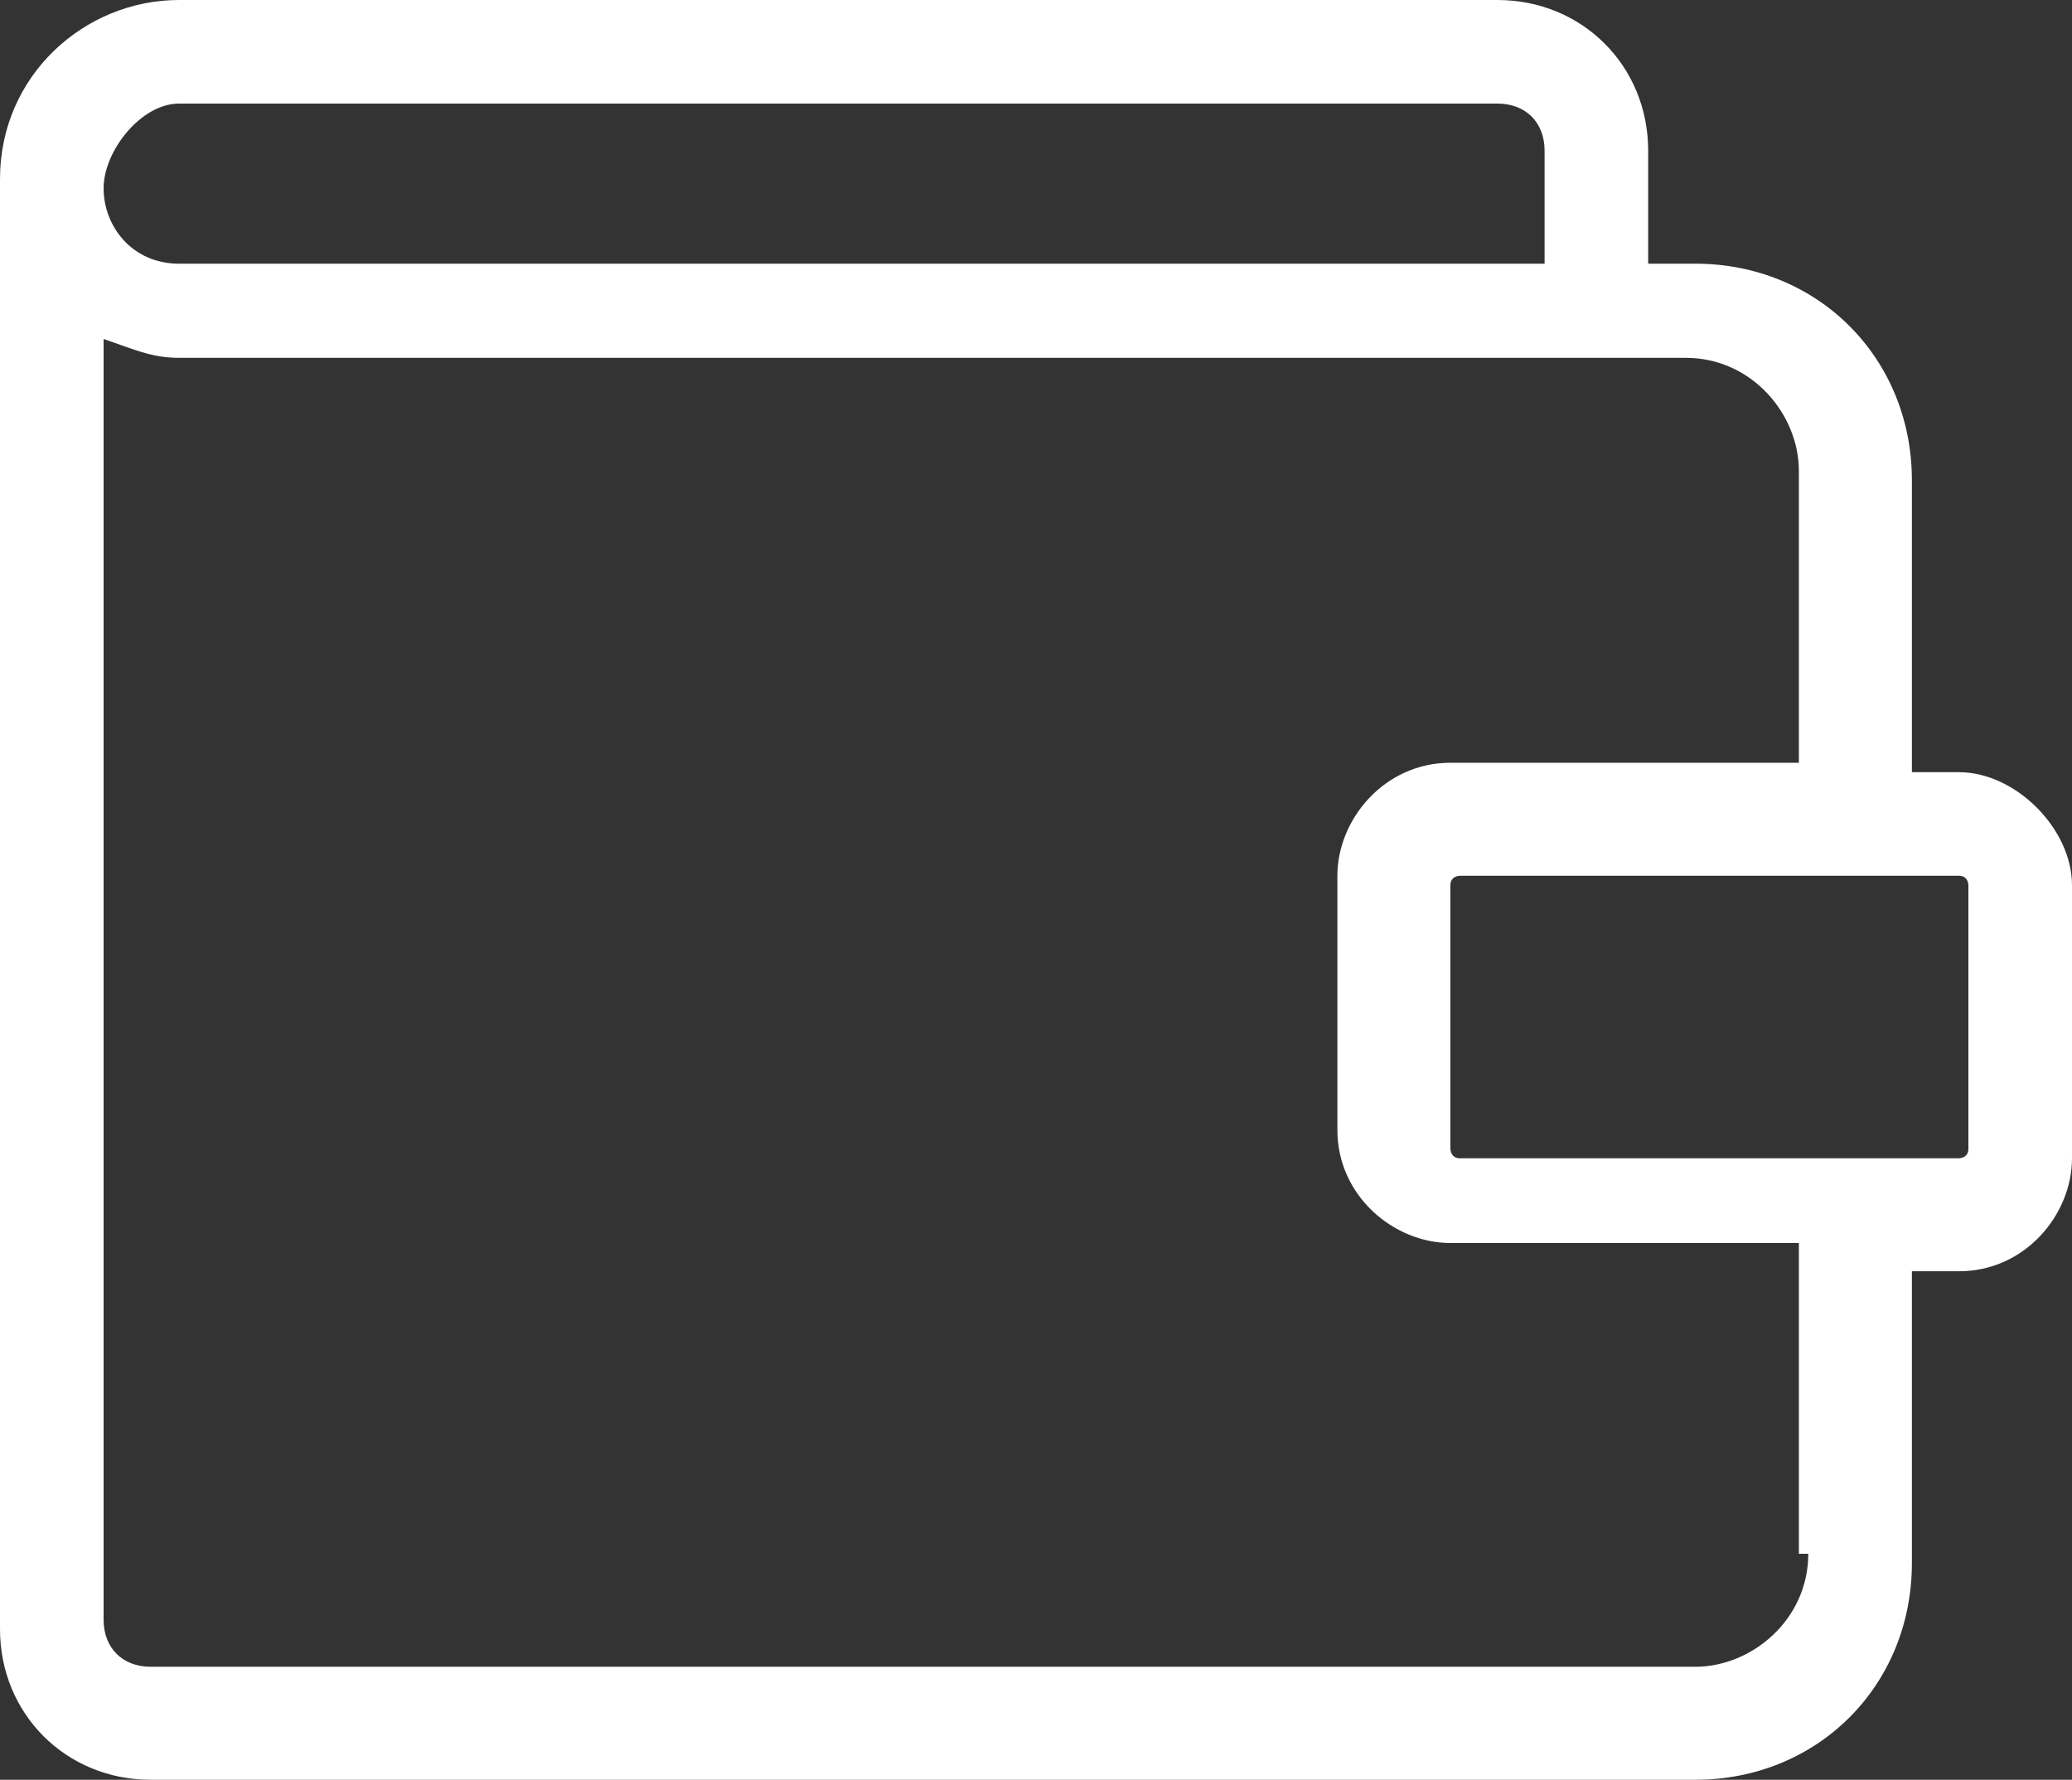 <?xml version="1.0" encoding="utf-8"?>
<!-- Generator: Adobe Illustrator 21.1.0, SVG Export Plug-In . SVG Version: 6.00 Build 0)  -->
<svg version="1.1" id="Capa_1" xmlns="http://www.w3.org/2000/svg" xmlns:xlink="http://www.w3.org/1999/xlink" x="0px" y="0px"
	 viewBox="0 0 22 18.9" style="enable-background:new 0 0 22 18.9;" xml:space="preserve">
<rect x="0" y="0" width="22" height="18.9" fill="#333333" stroke="none"/>
<style type="text/css">
	.st0{fill:#FFFFFF;}
</style>
<g>
	<path class="st0" d="M20.8,8.2h-0.5V5.1c0-1.3-1-2.3-2.3-2.3h-0.5l0-1.2c0-0.9-0.7-1.6-1.6-1.6h-14C0.9,0,0,0.8,0,1.9c0,0,0,0,0,0
		v15.4c0,0.9,0.7,1.6,1.6,1.6h16.4c1.3,0,2.3-1,2.3-2.3v-3.1h0.5c0.7,0,1.2-0.6,1.2-1.2V9.4C22,8.8,21.4,8.2,20.8,8.2z M1.9,1.1h14
		c0.3,0,0.5,0.2,0.5,0.5l0,1.2H1.9c-0.5,0-0.8-0.4-0.8-0.8S1.5,1.1,1.9,1.1z M19.2,16.5c0,0.7-0.6,1.2-1.2,1.2H1.6
		c-0.3,0-0.5-0.2-0.5-0.5V3.6c0.3,0.1,0.5,0.2,0.8,0.2h16c0.7,0,1.2,0.6,1.2,1.2v3.1h-3.7c-0.7,0-1.2,0.6-1.2,1.2v2.7
		c0,0.7,0.6,1.2,1.2,1.2h3.7V16.5L19.2,16.5z M20.9,12.2c0,0.1-0.1,0.1-0.1,0.1h-5.3c-0.1,0-0.1-0.1-0.1-0.1V9.4
		c0-0.1,0.1-0.1,0.1-0.1h5.3c0.1,0,0.1,0.1,0.1,0.1V12.2L20.9,12.2z"/>
</g>
</svg>
